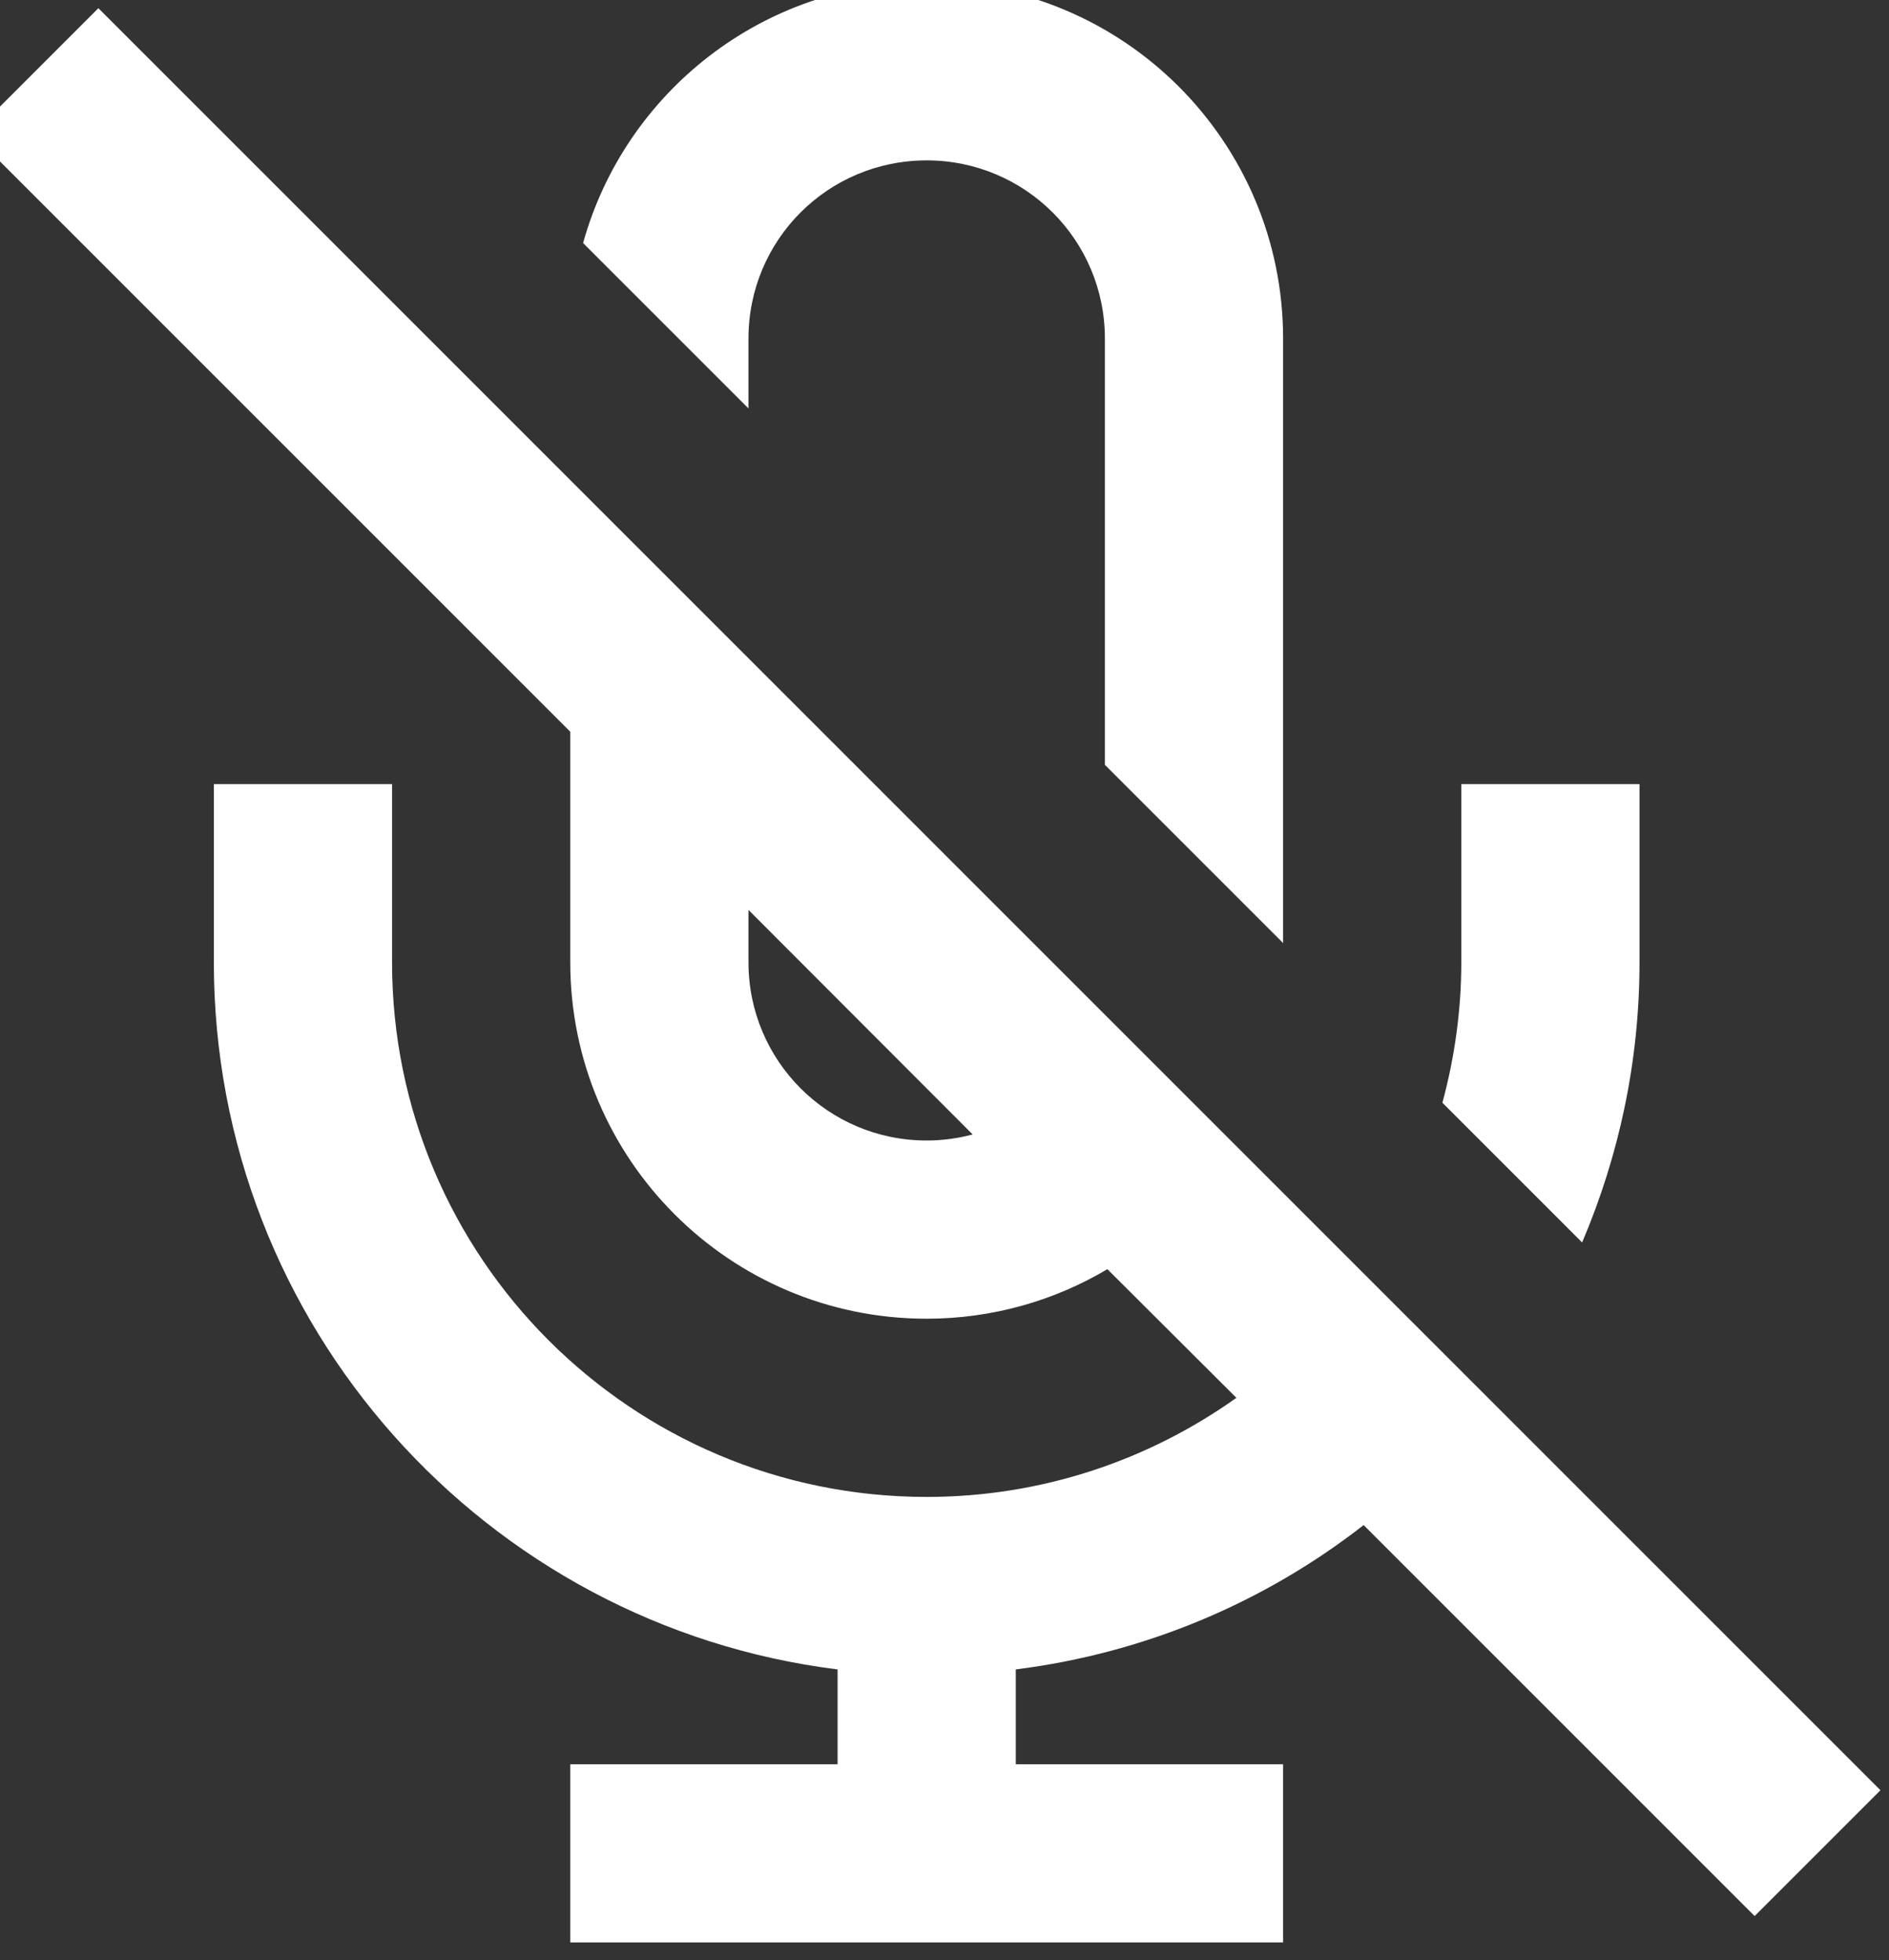 <svg width="53" height="55" viewBox="0 0 53 55" fill="none" xmlns="http://www.w3.org/2000/svg" xmlns:xlink="http://www.w3.org/1999/xlink">
	<rect x="0" y="0" width="53" height="55" fill="#333333" stroke="none"/>
	<desc>
			Created with Pixso.
	</desc>
	<defs/>
	<path id="path" d="M31.07 35.61C29.59 36.49 27.85 37 26 37C20.47 37 16 32.52 16 27L16 20.53L-0.77 3.76L2.76 0.23L52.76 50.23L49.23 53.76L38.26 42.79C35.49 44.95 32.15 46.38 28.5 46.84L28.5 49.5L36 49.5L36 54.5L16 54.5L16 49.5L23.5 49.5L23.5 46.84C13.63 45.61 6 37.19 6 27L6 22L11 22L11 27C11 35.28 17.71 42 26 42C29.23 42 32.23 40.97 34.69 39.22L31.07 35.61ZM21 25.53L21 27C21 29.76 23.23 32 26 32C26.44 32 26.88 31.94 27.29 31.83L21 25.53ZM36 26.46L31 21.46L31 9.5C31 6.73 28.76 4.5 26 4.5C23.23 4.5 21 6.73 21 9.5L21 11.46L16.36 6.82C17.53 2.6 21.4 -0.5 26 -0.5C31.52 -0.5 36 3.97 36 9.5L36 26.46ZM40.47 30.94C40.81 29.68 41 28.36 41 27L41 22L46 22L46 27C46 29.79 45.42 32.44 44.39 34.86L40.47 30.94Z" fill="#FFFFFF" fill-opacity="1" fill-rule="evenodd"/>
</svg>
